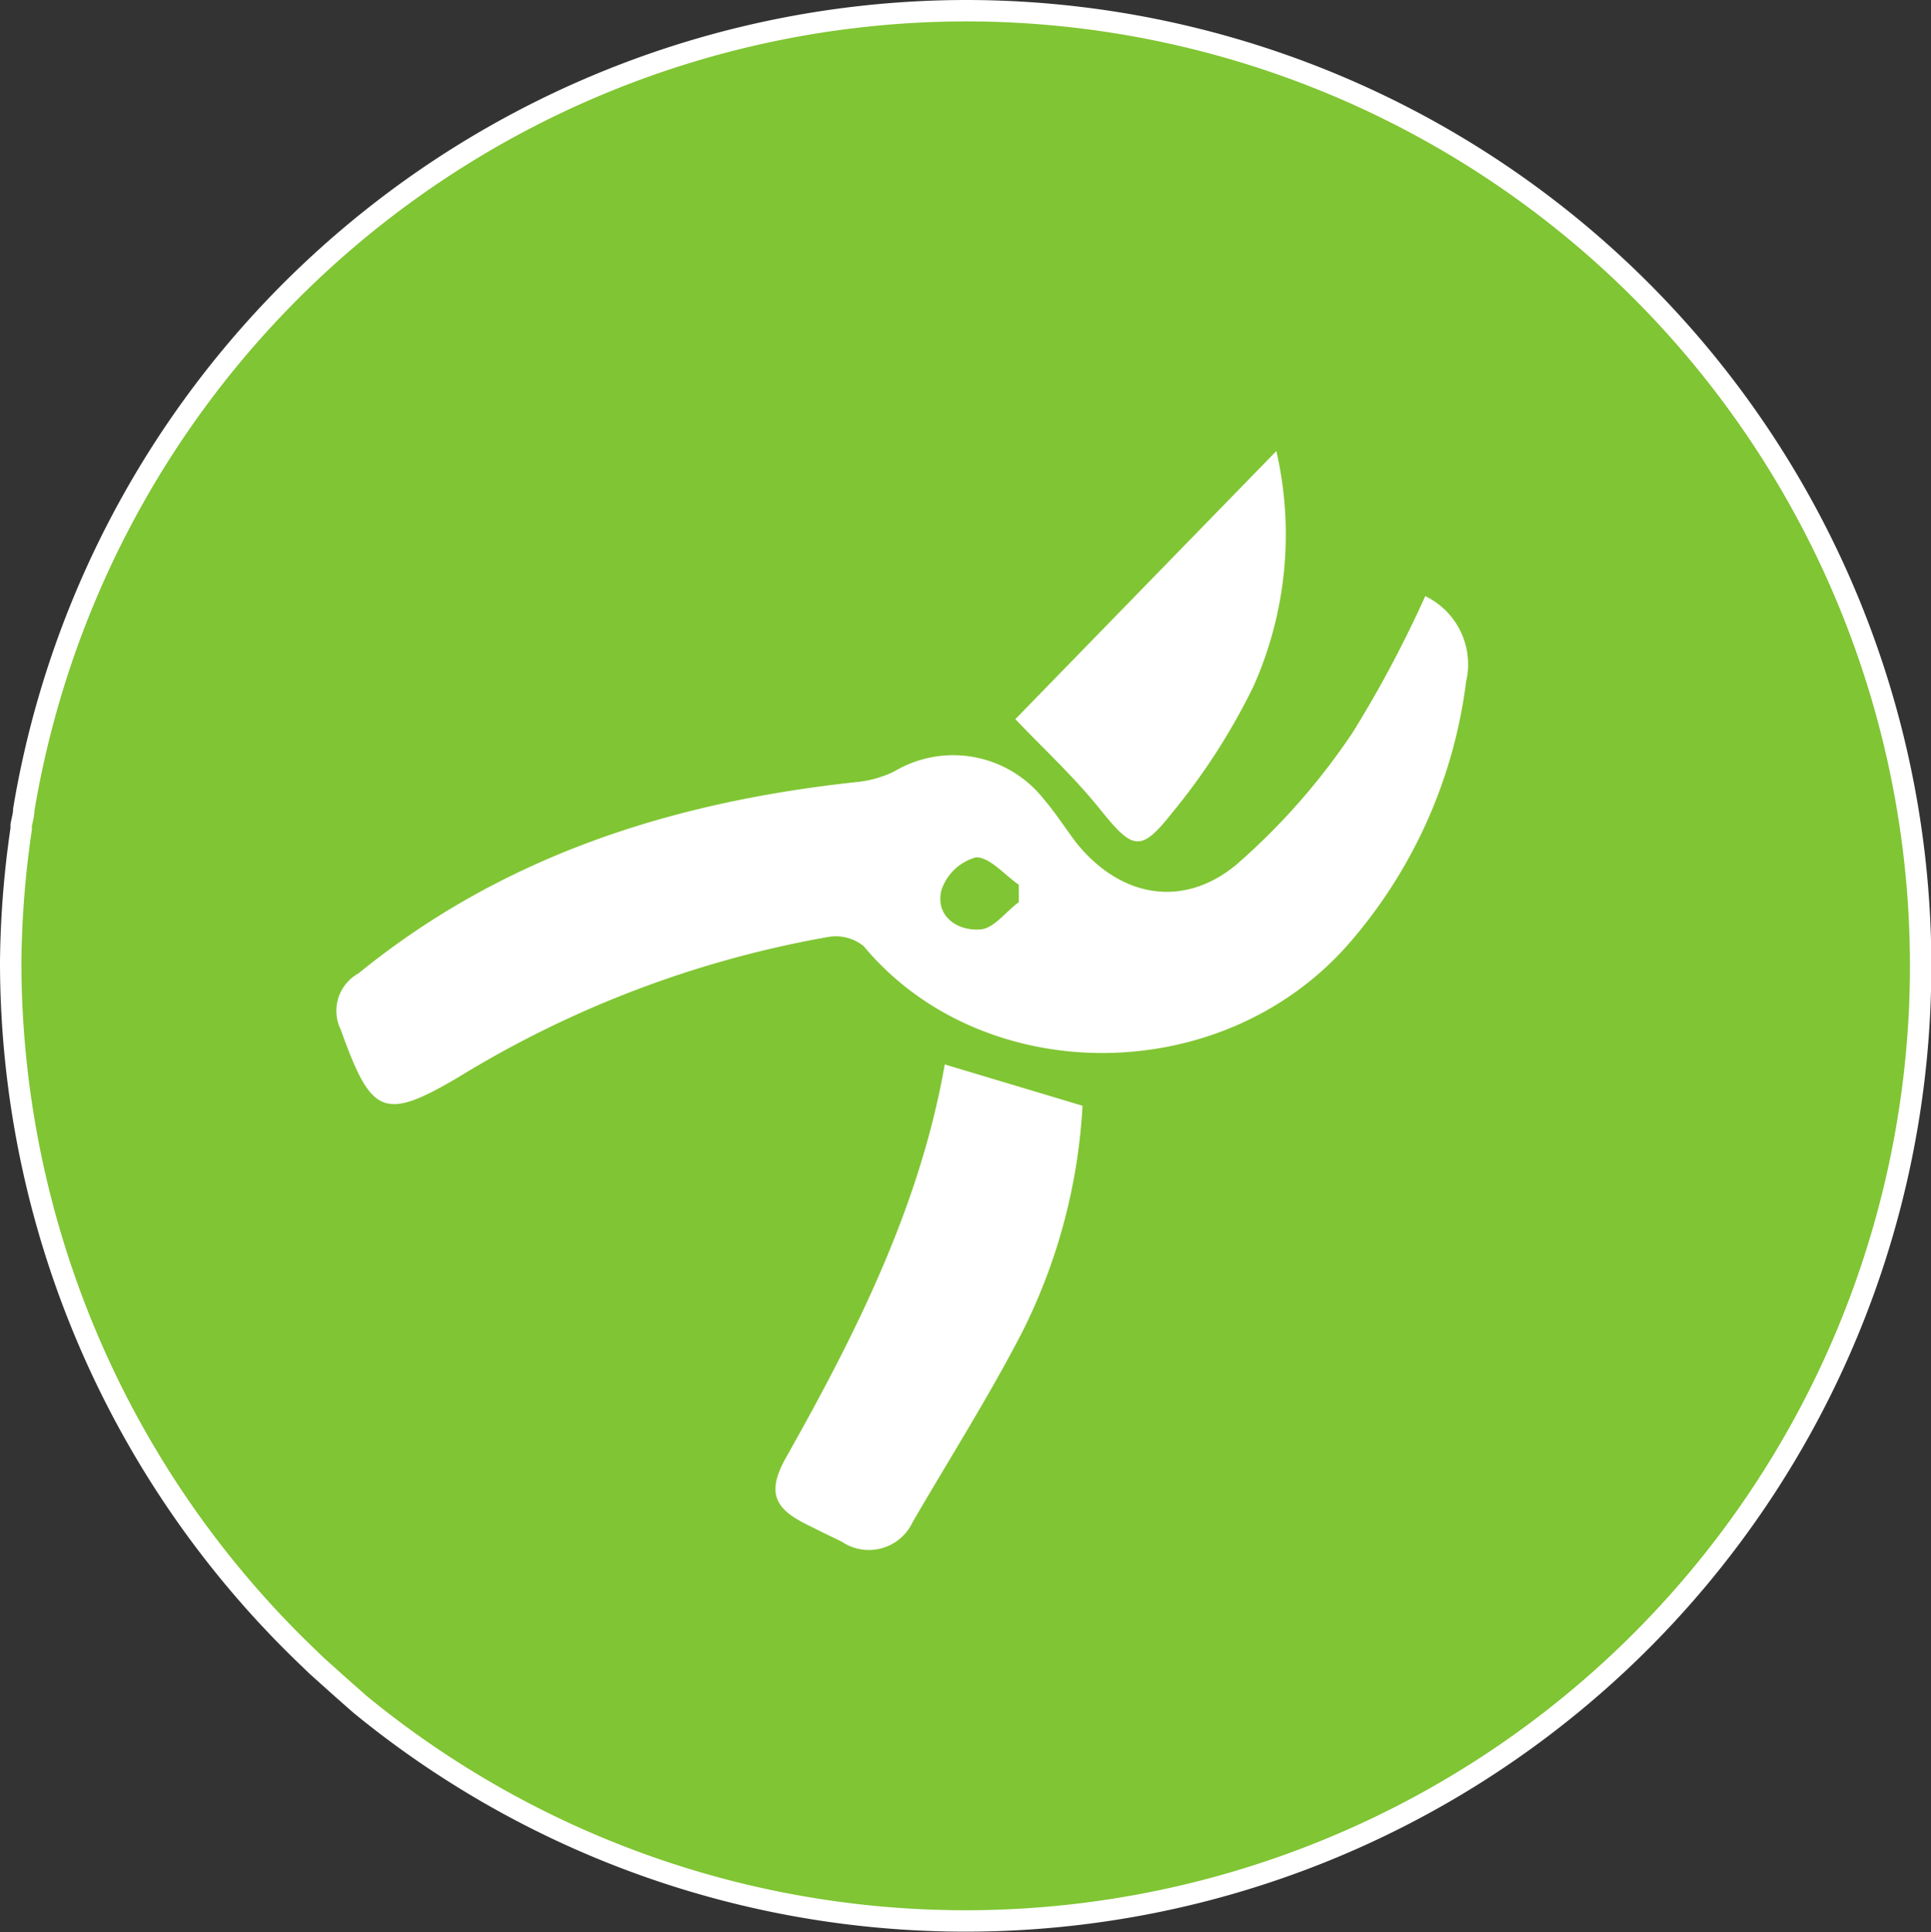 <svg xmlns="http://www.w3.org/2000/svg" viewBox="0 0 90.26 90.3"><rect x="0" y="0" width="90.26" height="90.3" fill="#333333" stroke="none"/><defs><style>.cls-2{fill:#fff}</style></defs><g id="Слой_2" data-name="Слой 2"><g id="Слой_2-2" data-name="Слой 2"><path d="M45.11.5a44.71 44.71 0 0 0-44 37.35c0 .24-.08.48-.12.72v.17a45.54 45.54 0 0 0-.49 6.2 45 45 0 0 0 14 32.62l.31.3.78.7c.37.33.74.66 1.13 1l.1.09A44.64 44.64 0 1 0 45.11.5z" fill="#80c533" stroke="#fff" stroke-miterlimit="10"/><path class="cls-2" d="M66.62 27.86a3.54 3.54 0 0 1 1.91 4A23 23 0 0 1 63 44.16c-6 6.79-17.13 6.67-22.63.06a2.07 2.07 0 0 0-1.65-.43 49.43 49.43 0 0 0-17.3 6.56c-3.51 2.07-4.07 1.74-5.49-2.22a2 2 0 0 1 .83-2.64c6.77-5.51 14.67-8 23.19-8.93a5.23 5.23 0 0 0 1.84-.5 5.39 5.39 0 0 1 7 1.29c.54.63 1 1.35 1.49 2 2 2.53 4.94 3.17 7.49 1.08a31.07 31.07 0 0 0 5.46-6.2 54.36 54.36 0 0 0 3.39-6.37zm-19 14.29v-.8c-.67-.46-1.35-1.29-2-1.28A2.36 2.36 0 0 0 44 41.62c-.28 1.22.76 1.89 1.8 1.82.66-.03 1.2-.83 1.84-1.29z"/><path class="cls-2" d="M44.16 49.75l6.44 1.93a26.76 26.76 0 0 1-2.83 10.6c-1.55 3-3.4 5.91-5.11 8.86a2.26 2.26 0 0 1-3.32.91q-.88-.42-1.75-.86c-1.38-.71-1.75-1.46-.86-3.05C40 62.34 43 56.38 44.16 49.75zM47.46 33.61l12.2-12.53a17.41 17.41 0 0 1-1.07 11A29.87 29.87 0 0 1 54.78 38c-1.5 1.9-1.85 1.7-3.42-.25-1.22-1.51-2.68-2.85-3.9-4.14z"/></g></g></svg>